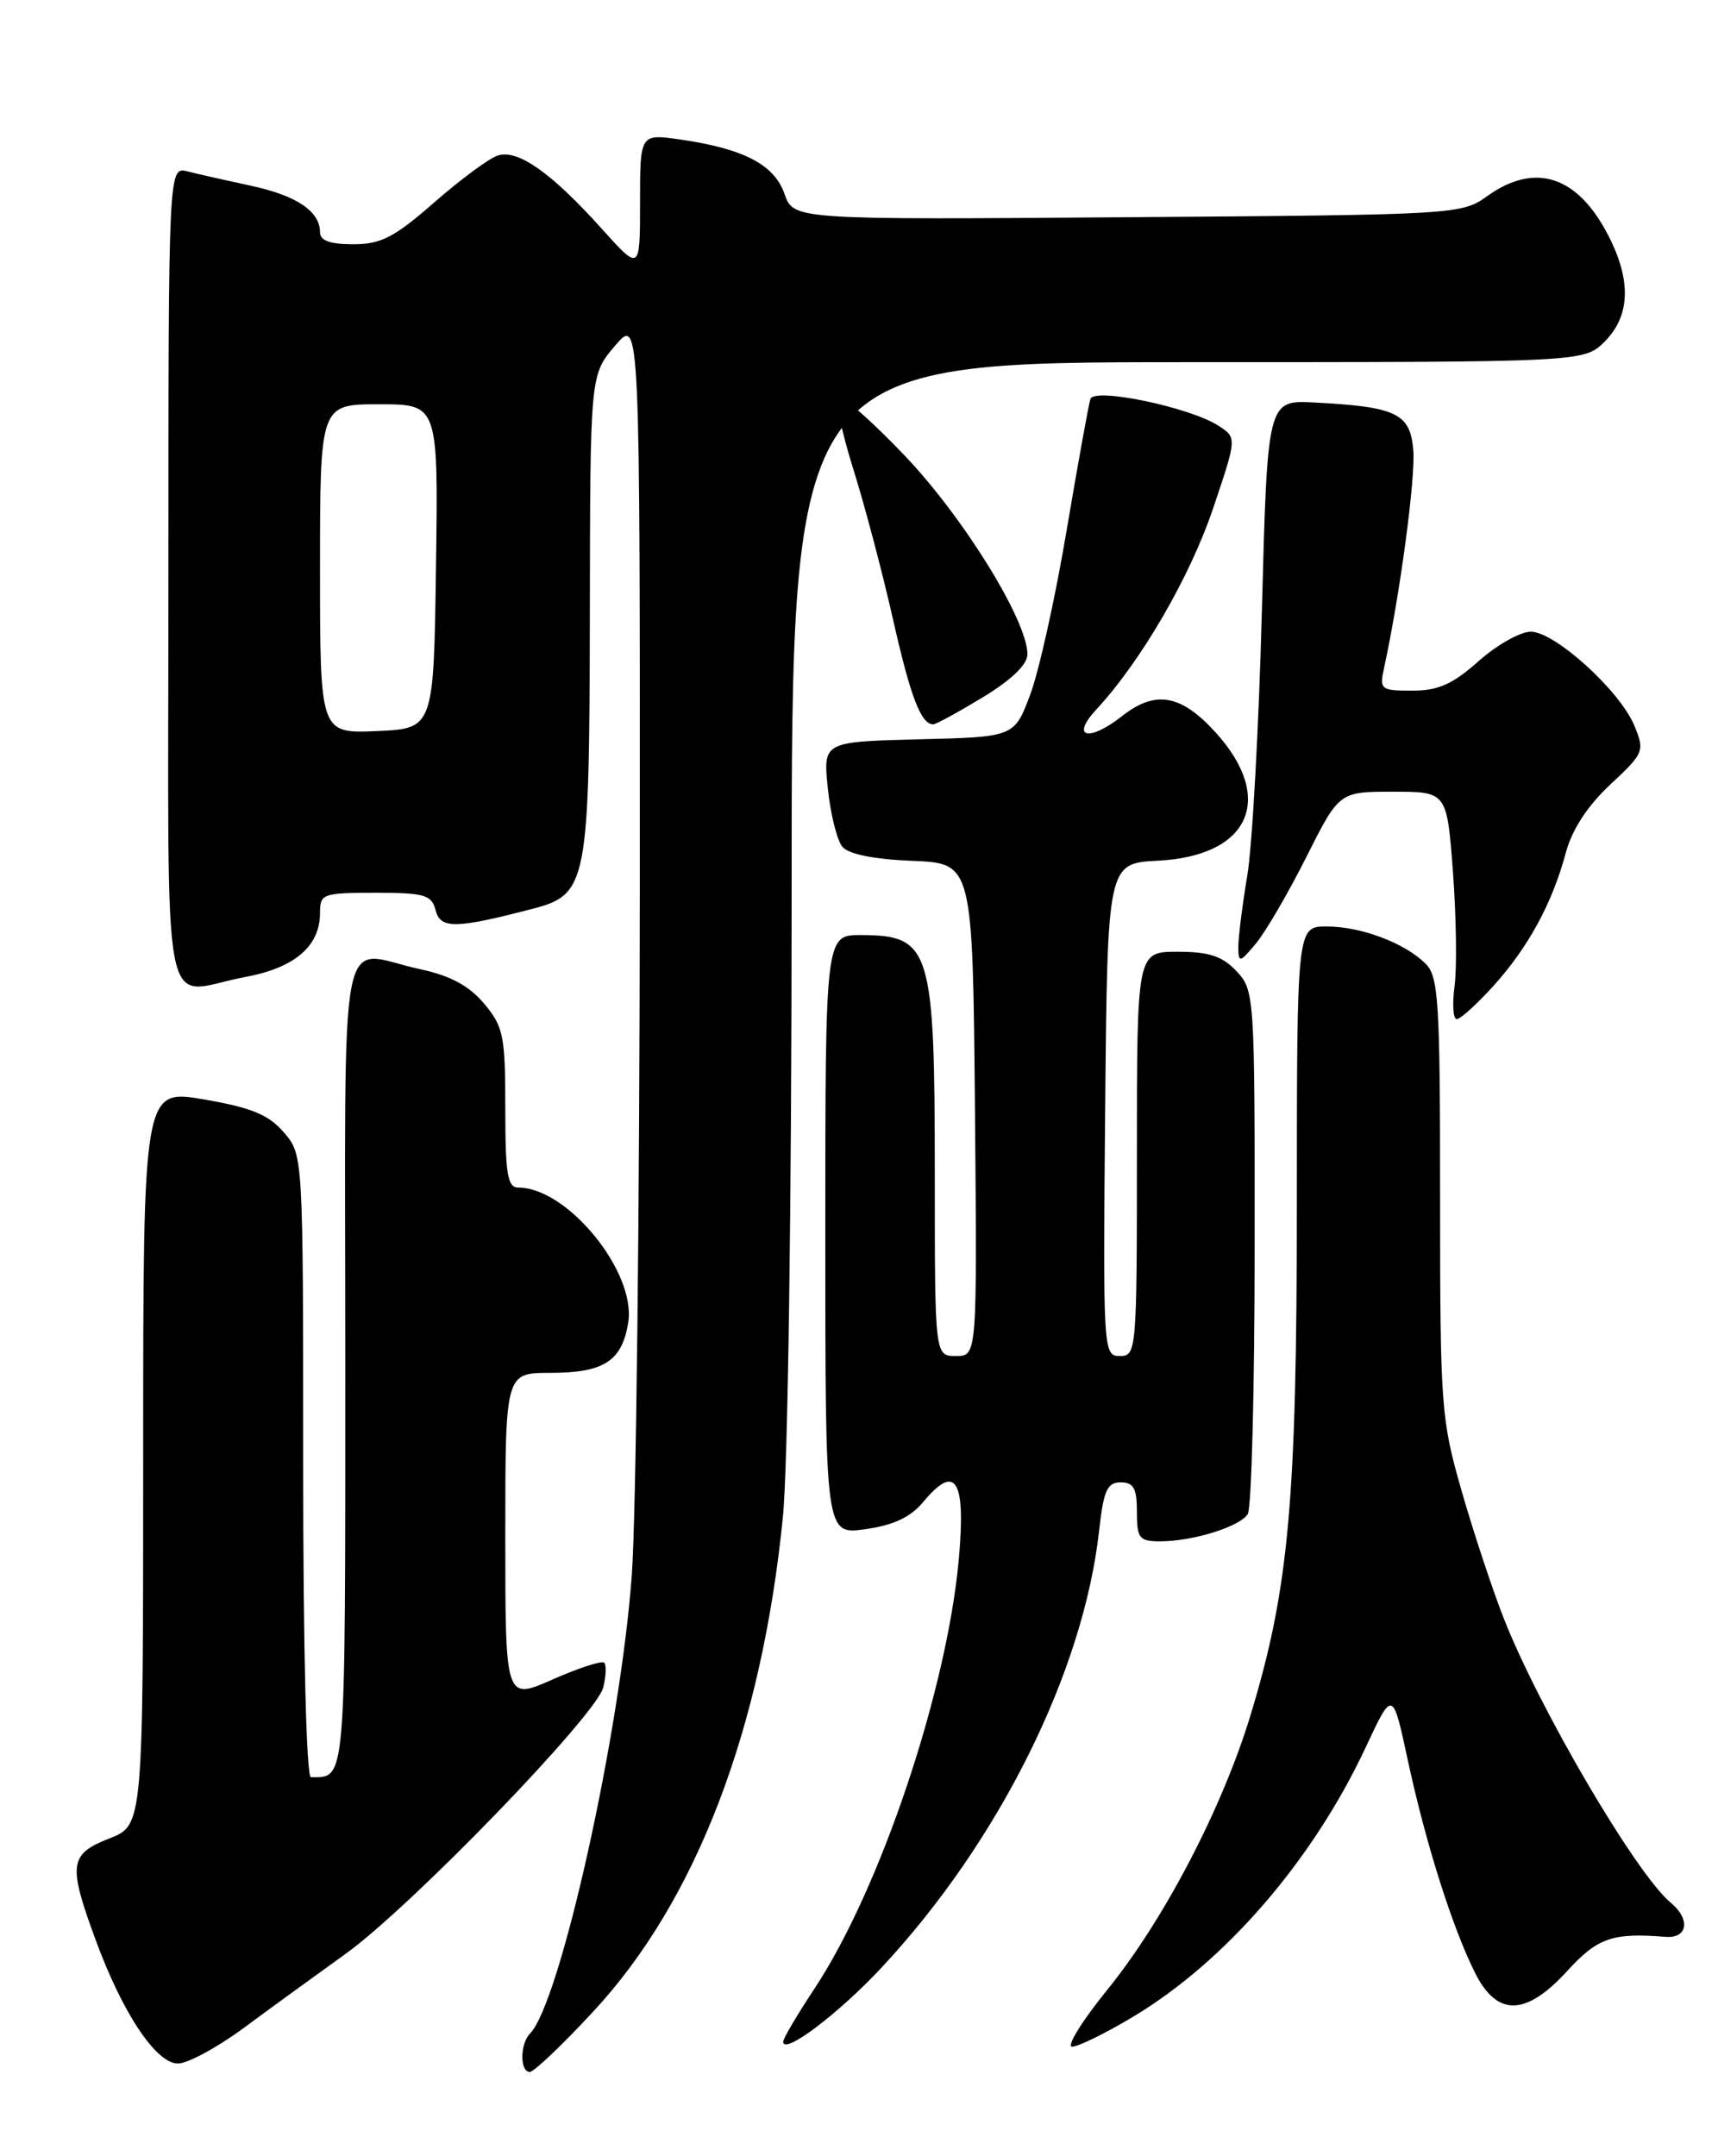 <?xml version="1.0" encoding="UTF-8" standalone="no"?>
<!DOCTYPE svg PUBLIC "-//W3C//DTD SVG 1.1//EN" "http://www.w3.org/Graphics/SVG/1.1/DTD/svg11.dtd" >
<svg xmlns="http://www.w3.org/2000/svg" xmlns:xlink="http://www.w3.org/1999/xlink" version="1.1" viewBox="0 0 204 256">
 <g >
 <path fill="currentColor"
d=" M 70.49 238.78 C 82.67 225.64 90.44 205.35 92.96 180.14 C 93.56 174.19 94.00 142.85 94.00 106.39 C 94.00 43.00 94.00 43.00 141.05 43.00 C 188.09 43.00 188.09 43.00 190.55 40.55 C 193.57 37.52 193.73 33.34 191.01 28.03 C 187.37 20.89 182.32 19.21 176.65 23.25 C 173.53 25.48 173.14 25.50 133.86 25.79 C 94.23 26.09 94.23 26.09 93.15 23.01 C 91.94 19.54 88.30 17.65 80.75 16.56 C 76.00 15.88 76.00 15.88 76.00 24.05 C 76.00 32.22 76.00 32.22 71.41 27.11 C 65.46 20.50 61.50 17.71 59.12 18.46 C 58.09 18.79 54.69 21.29 51.57 24.03 C 46.81 28.19 45.24 29.00 41.94 29.00 C 39.19 29.00 38.00 28.57 38.00 27.57 C 38.00 25.09 35.20 23.21 29.78 22.05 C 26.90 21.43 23.51 20.67 22.27 20.35 C 20.00 19.78 20.00 19.78 20.00 68.39 C 20.00 123.60 18.91 117.90 29.11 116.00 C 35.00 114.91 38.00 112.34 38.00 108.39 C 38.00 106.11 38.31 106.00 44.59 106.00 C 50.44 106.00 51.25 106.24 51.73 108.09 C 52.31 110.31 54.12 110.28 63.24 107.90 C 69.75 106.21 69.99 104.95 70.04 72.80 C 70.08 44.50 70.08 44.50 73.04 41.04 C 76.00 37.58 76.00 37.58 75.97 106.04 C 75.95 143.69 75.53 180.14 75.02 187.03 C 73.66 205.68 66.52 237.79 62.93 241.45 C 61.74 242.67 61.72 246.00 62.91 246.00 C 63.40 246.00 66.82 242.75 70.49 238.78 Z  M 28.98 240.75 C 32.14 238.41 37.54 234.49 40.98 232.02 C 48.73 226.47 70.79 203.67 71.63 200.35 C 71.96 199.01 72.02 197.68 71.74 197.41 C 71.47 197.14 68.72 198.03 65.62 199.40 C 60.00 201.89 60.00 201.89 60.00 182.44 C 60.00 163.00 60.00 163.00 65.31 163.00 C 71.72 163.00 73.87 161.61 74.60 157.00 C 75.54 151.01 67.38 141.00 61.55 141.00 C 60.26 141.00 60.00 139.42 60.00 131.58 C 60.00 122.96 59.78 121.90 57.48 119.15 C 55.70 117.04 53.47 115.84 49.93 115.08 C 39.96 112.94 41.00 107.47 41.00 161.89 C 41.00 212.34 41.11 211.00 36.92 211.00 C 36.38 211.00 36.00 195.82 36.00 174.06 C 36.00 137.11 36.00 137.11 33.70 134.44 C 31.89 132.34 29.88 131.51 24.20 130.53 C 17.00 129.30 17.00 129.30 17.00 173.00 C 17.00 216.70 17.00 216.70 13.00 218.27 C 8.23 220.14 8.06 221.34 11.31 230.20 C 14.51 238.96 18.52 245.00 21.13 245.00 C 22.28 245.00 25.81 243.09 28.98 240.75 Z  M 104.78 233.50 C 118.65 218.59 128.65 198.46 130.51 181.75 C 131.04 176.96 131.47 176.00 133.07 176.00 C 134.61 176.00 135.00 176.71 135.00 179.50 C 135.00 182.65 135.27 183.00 137.76 183.00 C 141.64 183.00 147.21 181.27 148.16 179.77 C 148.61 179.07 148.98 164.80 148.98 148.06 C 149.00 118.18 148.96 117.59 146.83 115.31 C 145.14 113.52 143.58 113.00 139.83 113.00 C 135.00 113.00 135.00 113.00 135.00 137.00 C 135.00 160.39 134.95 161.00 132.98 161.00 C 131.00 161.00 130.97 160.49 131.23 131.75 C 131.50 102.50 131.50 102.50 137.50 102.19 C 148.38 101.64 151.46 94.83 144.38 87.00 C 140.27 82.45 137.21 81.90 133.27 85.00 C 129.29 88.13 127.07 87.60 130.17 84.25 C 135.49 78.51 141.28 68.54 144.03 60.41 C 146.88 51.97 146.88 51.97 144.69 50.55 C 141.31 48.36 129.93 45.98 129.48 47.37 C 129.27 47.99 128.00 55.02 126.65 63.00 C 125.31 70.97 123.36 79.75 122.32 82.50 C 120.44 87.50 120.44 87.50 109.08 87.78 C 97.73 88.07 97.73 88.07 98.30 93.60 C 98.61 96.65 99.39 99.76 100.02 100.53 C 100.76 101.42 103.75 102.02 108.34 102.21 C 115.50 102.50 115.50 102.50 115.77 131.75 C 116.03 161.00 116.03 161.00 113.52 161.00 C 111.00 161.00 111.00 161.00 111.00 139.57 C 111.00 112.58 110.53 111.05 102.25 111.02 C 98.00 111.00 98.00 111.00 98.00 146.61 C 98.00 182.23 98.00 182.23 102.75 181.56 C 106.12 181.08 108.13 180.14 109.65 178.30 C 113.49 173.69 114.70 175.67 113.85 185.14 C 112.43 200.79 104.49 224.39 96.68 236.16 C 94.66 239.21 93.00 242.02 93.00 242.41 C 93.00 244.06 99.63 239.05 104.78 233.50 Z  M 134.56 239.44 C 145.54 232.86 155.89 220.87 162.17 207.45 C 165.37 200.61 165.37 200.61 167.18 209.05 C 169.29 218.85 172.47 228.90 175.16 234.25 C 177.78 239.46 181.19 239.39 186.11 234.00 C 189.70 230.07 191.48 229.45 197.75 229.96 C 200.41 230.18 200.77 227.88 198.39 225.91 C 194.29 222.51 182.75 202.85 178.53 192.07 C 177.21 188.70 174.97 181.94 173.56 177.03 C 171.11 168.49 171.00 167.04 171.00 142.13 C 171.00 118.94 170.82 115.96 169.29 114.43 C 166.82 111.96 161.61 110.00 157.53 110.00 C 154.00 110.00 154.00 110.00 153.99 142.75 C 153.99 178.38 153.05 188.66 148.46 203.74 C 145.10 214.75 138.20 227.97 131.48 236.25 C 128.47 239.96 126.59 243.00 127.31 243.00 C 128.03 243.00 131.29 241.40 134.56 239.44 Z  M 177.34 117.05 C 181.48 112.46 184.32 107.25 185.93 101.24 C 186.68 98.46 188.51 95.67 191.22 93.14 C 195.22 89.41 195.31 89.17 194.07 86.16 C 192.35 82.01 184.63 75.00 181.77 75.00 C 180.52 75.00 177.73 76.58 175.57 78.50 C 172.49 81.24 170.78 82.00 167.70 82.00 C 163.93 82.00 163.79 81.88 164.36 79.25 C 166.25 70.53 168.09 56.75 167.82 53.45 C 167.45 49.08 165.84 48.30 156.08 47.79 C 150.50 47.50 150.50 47.50 149.84 72.50 C 149.48 86.25 148.70 100.42 148.10 104.00 C 147.50 107.58 147.03 111.40 147.04 112.50 C 147.06 114.34 147.23 114.31 149.15 112.00 C 150.29 110.62 152.98 106.01 155.12 101.75 C 159.02 94.00 159.02 94.00 165.42 94.00 C 171.81 94.00 171.81 94.00 172.53 103.56 C 172.92 108.82 173.01 114.89 172.72 117.06 C 172.43 119.23 172.55 121.00 172.98 121.00 C 173.41 121.00 175.38 119.22 177.34 117.05 Z  M 116.70 82.79 C 120.10 80.73 122.00 78.90 122.00 77.68 C 122.00 73.68 114.37 61.35 107.34 54.00 C 103.40 49.88 99.88 46.80 99.51 47.16 C 99.15 47.52 99.96 51.34 101.31 55.66 C 102.67 59.97 104.79 68.00 106.03 73.50 C 108.12 82.76 109.36 86.00 110.82 86.00 C 111.14 86.00 113.79 84.55 116.70 82.79 Z  M 38.00 67.55 C 38.00 48.00 38.00 48.00 45.02 48.00 C 52.04 48.00 52.04 48.00 51.77 67.25 C 51.50 86.50 51.50 86.50 44.75 86.80 C 38.00 87.09 38.00 87.09 38.00 67.55 Z "/>
</g>
</svg>